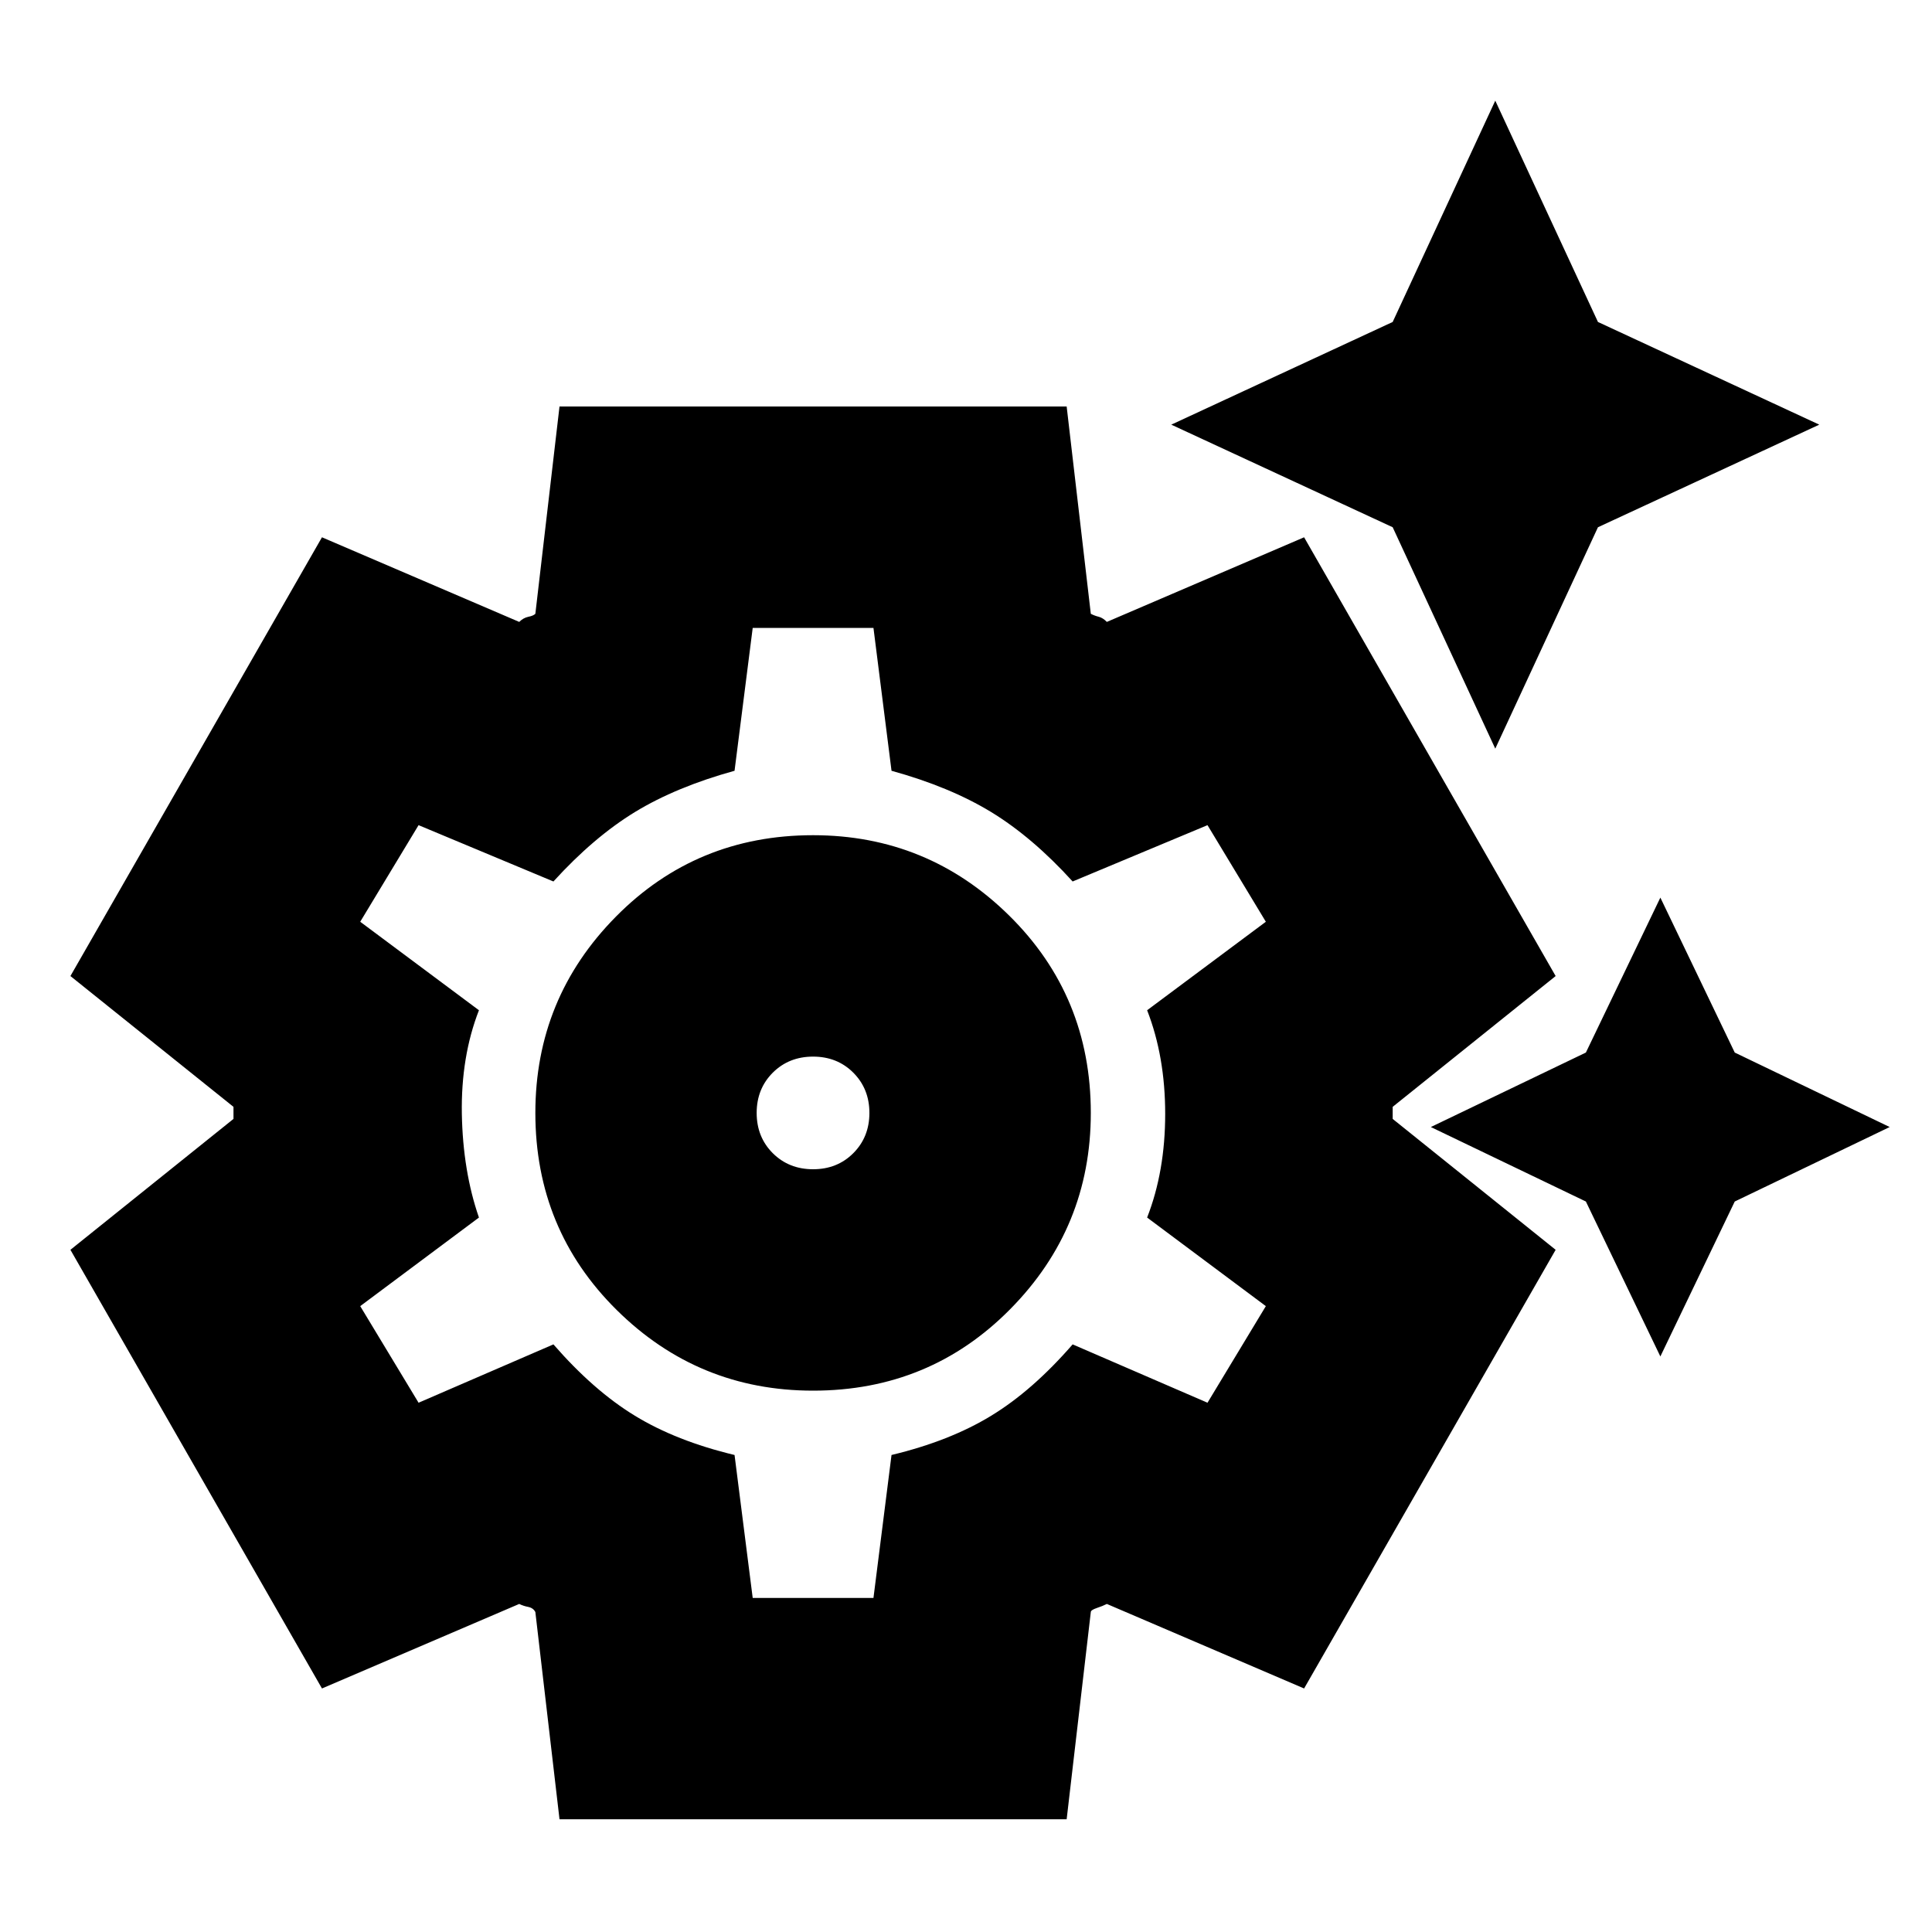 <svg xmlns="http://www.w3.org/2000/svg" height="20" width="20"><path d="M15.479 7.75 14.417 5.458 12.125 4.396 14.417 3.333 15.479 1.042 16.542 3.333 18.833 4.396 16.542 5.458ZM17.188 14.042 16.417 12.438 14.812 11.667 16.417 10.896 17.188 9.292 17.958 10.896 19.562 11.667 17.958 12.438ZM5.792 18.833 5.542 16.688Q5.521 16.646 5.469 16.635Q5.417 16.625 5.375 16.604L3.333 17.479L0.729 12.938L2.417 11.583Q2.417 11.562 2.417 11.531Q2.417 11.5 2.417 11.458L0.729 10.104L3.333 5.562L5.375 6.438Q5.417 6.396 5.469 6.385Q5.521 6.375 5.542 6.354L5.792 4.208H11.042L11.292 6.354Q11.333 6.375 11.375 6.385Q11.417 6.396 11.458 6.438L13.5 5.562L16.104 10.104L14.417 11.458Q14.417 11.5 14.417 11.531Q14.417 11.562 14.417 11.583L16.104 12.938L13.5 17.479L11.458 16.604Q11.417 16.625 11.354 16.646Q11.292 16.667 11.292 16.688L11.042 18.833ZM8.417 14.396Q9.625 14.396 10.458 13.552Q11.292 12.708 11.292 11.521Q11.292 10.312 10.448 9.479Q9.604 8.646 8.417 8.646Q7.208 8.646 6.375 9.49Q5.542 10.333 5.542 11.521Q5.542 12.729 6.385 13.562Q7.229 14.396 8.417 14.396ZM8.417 12.104Q8.167 12.104 8 11.938Q7.833 11.771 7.833 11.521Q7.833 11.271 8 11.104Q8.167 10.938 8.417 10.938Q8.667 10.938 8.833 11.104Q9 11.271 9 11.521Q9 11.771 8.833 11.938Q8.667 12.104 8.417 12.104ZM7.792 16.542H9.042L9.229 15.062Q9.833 14.917 10.26 14.656Q10.688 14.396 11.104 13.917L12.5 14.521L13.104 13.521L11.875 12.604Q12.062 12.125 12.062 11.531Q12.062 10.938 11.875 10.458L13.104 9.542L12.5 8.542L11.104 9.125Q10.688 8.667 10.26 8.406Q9.833 8.146 9.229 7.979L9.042 6.5H7.792L7.604 7.979Q7 8.146 6.573 8.406Q6.146 8.667 5.729 9.125L4.333 8.542L3.729 9.542L4.958 10.458Q4.771 10.938 4.781 11.531Q4.792 12.125 4.958 12.604L3.729 13.521L4.333 14.521L5.729 13.917Q6.146 14.396 6.573 14.656Q7 14.917 7.604 15.062ZM8.417 11.521Q8.417 11.521 8.417 11.521Q8.417 11.521 8.417 11.521Q8.417 11.521 8.417 11.521Q8.417 11.521 8.417 11.521Q8.417 11.521 8.417 11.521Q8.417 11.521 8.417 11.521Q8.417 11.521 8.417 11.521Q8.417 11.521 8.417 11.521Q8.417 11.521 8.417 11.521Q8.417 11.521 8.417 11.521Q8.417 11.521 8.417 11.521Q8.417 11.521 8.417 11.521Z"/></svg>